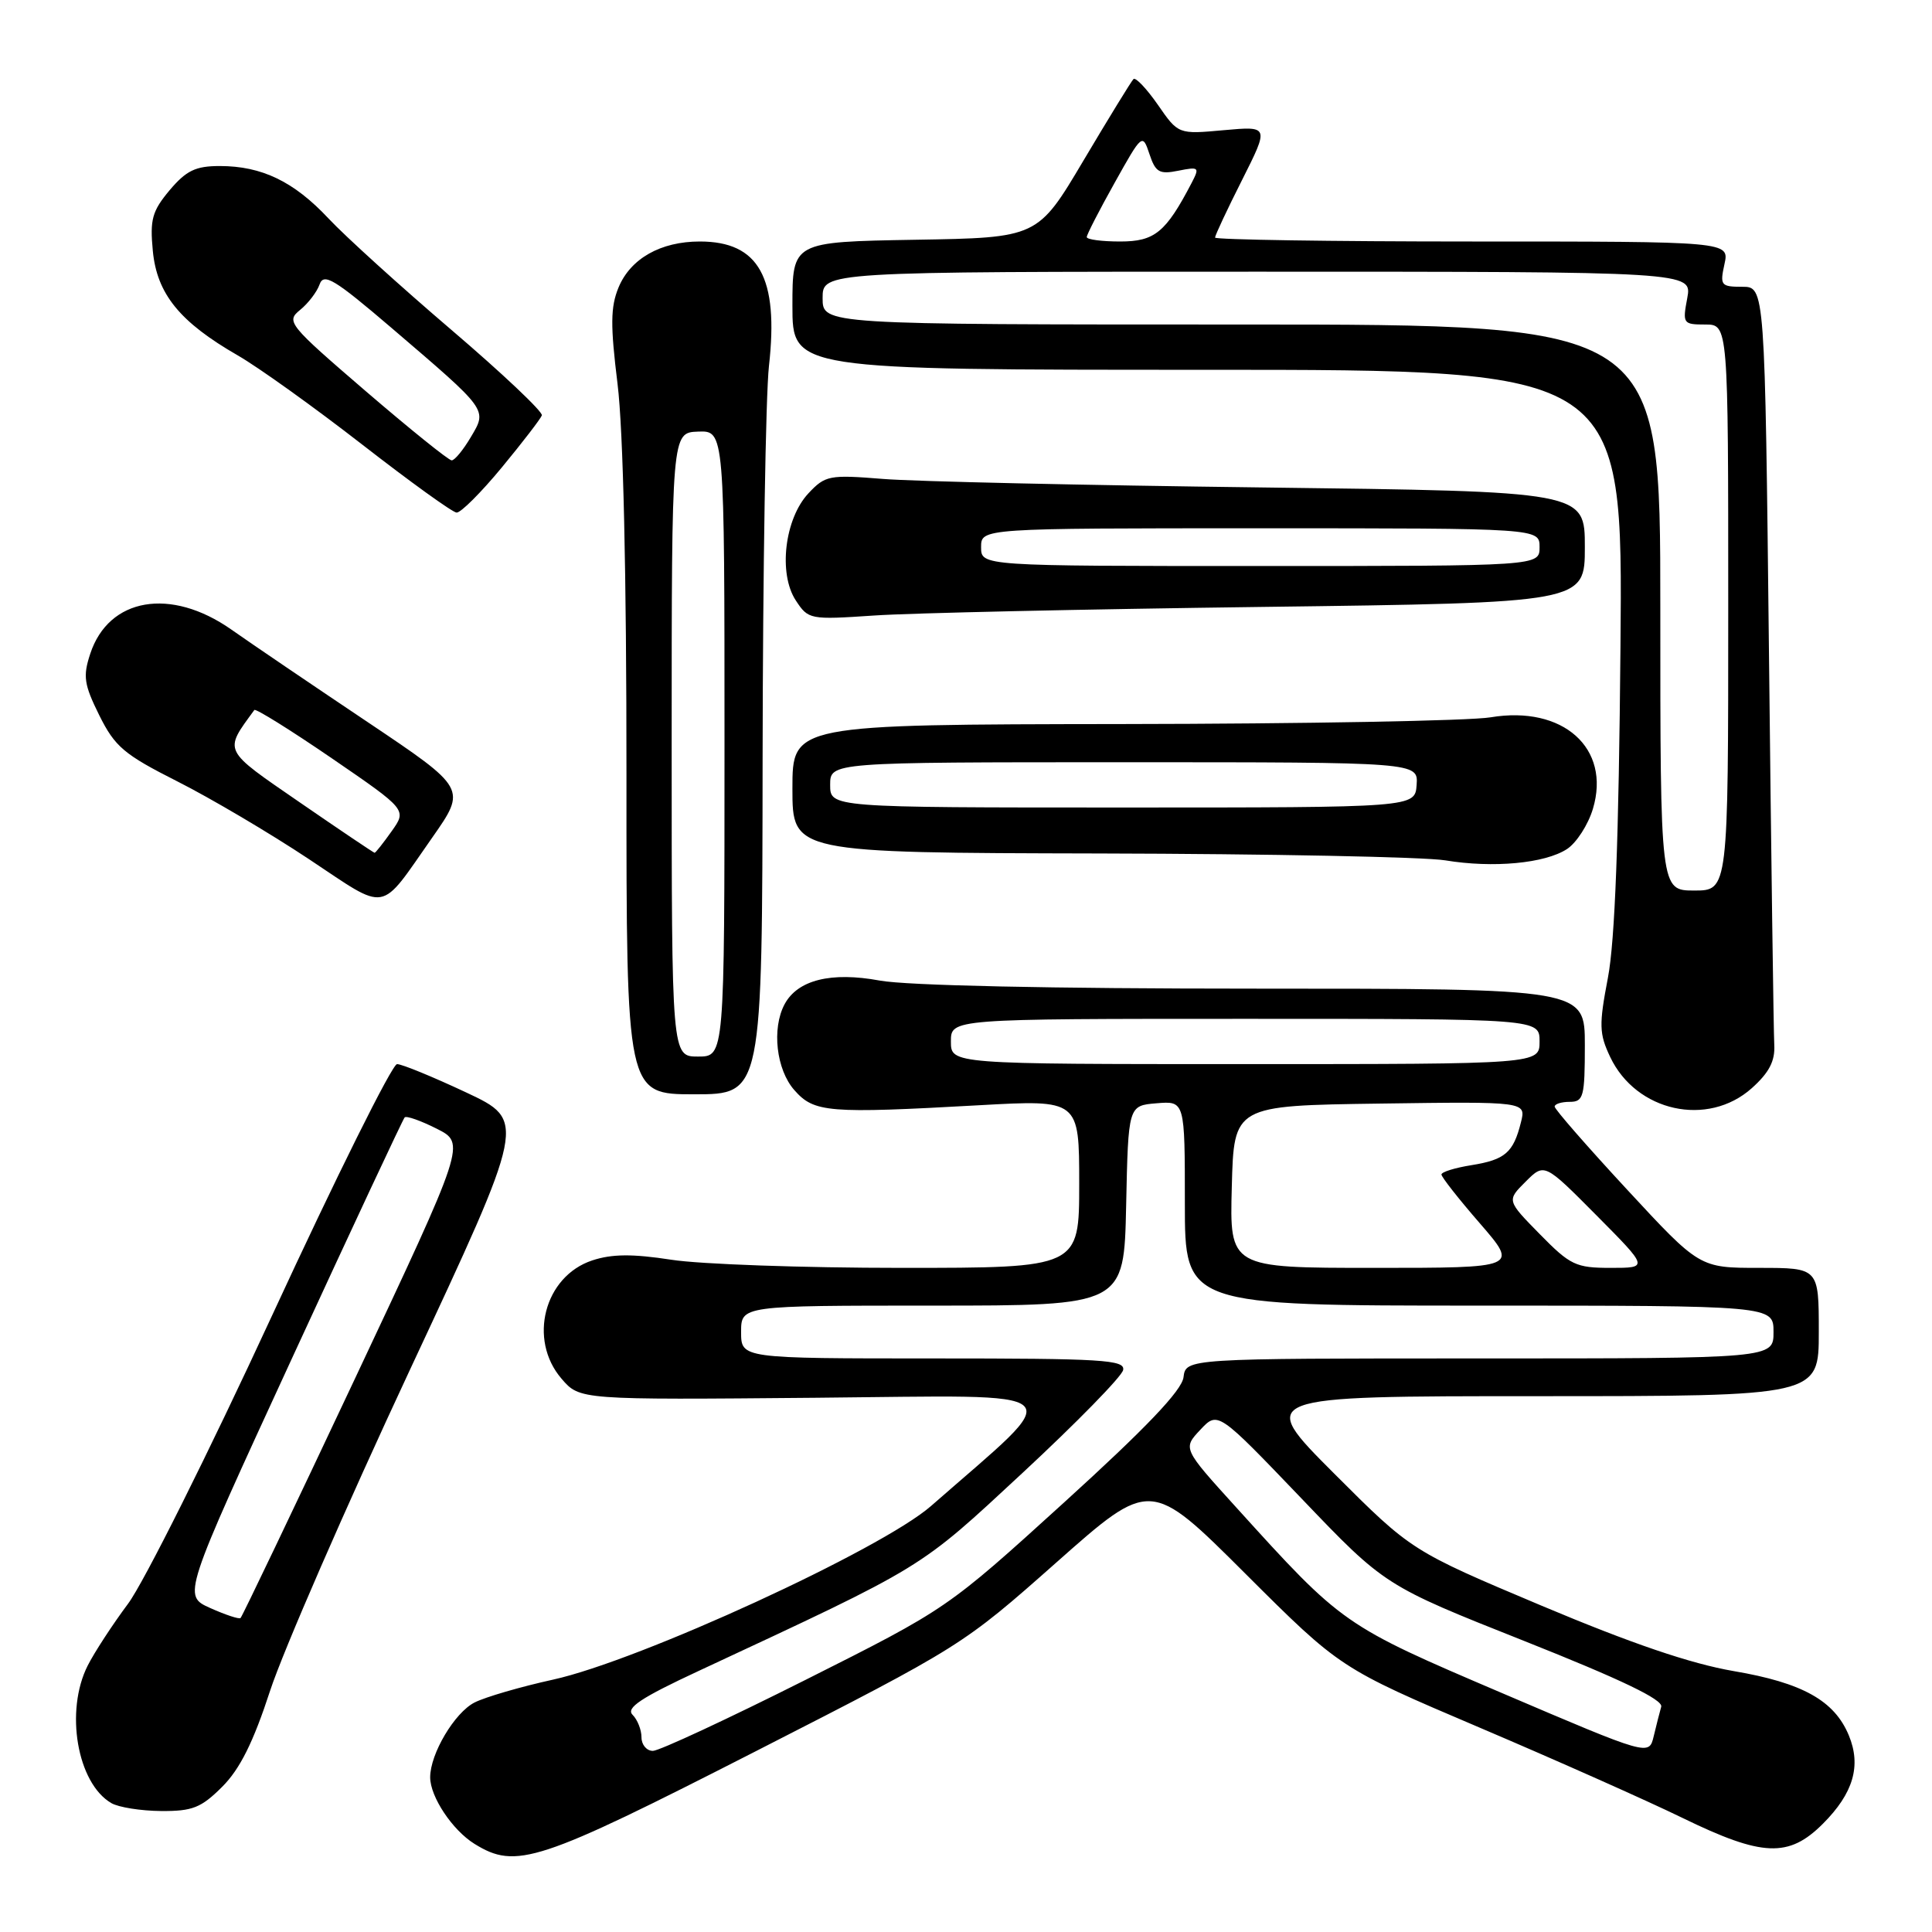 <?xml version="1.0" encoding="UTF-8" standalone="no"?>
<!DOCTYPE svg PUBLIC "-//W3C//DTD SVG 1.1//EN" "http://www.w3.org/Graphics/SVG/1.1/DTD/svg11.dtd" >
<svg xmlns="http://www.w3.org/2000/svg" xmlns:xlink="http://www.w3.org/1999/xlink" version="1.1" viewBox="0 0 256 256">
 <g >
 <path fill="currentColor"
d=" M 100.16 232.04 C 127.37 218.14 127.56 218.03 139.98 207.03 C 152.45 195.98 152.45 195.98 165.01 208.51 C 177.58 221.05 177.58 221.05 196.04 228.91 C 206.19 233.23 218.30 238.62 222.95 240.89 C 233.53 246.04 237.01 246.19 241.54 241.66 C 245.58 237.62 246.65 233.98 244.98 229.95 C 243.07 225.34 238.85 222.98 229.73 221.43 C 224.03 220.45 216.21 217.79 204.26 212.76 C 187.03 205.50 187.03 205.50 176.78 195.25 C 166.54 185.00 166.54 185.00 203.77 185.00 C 241.00 185.00 241.00 185.00 241.00 176.50 C 241.00 168.00 241.00 168.00 233.10 168.00 C 225.20 168.00 225.20 168.00 215.60 157.63 C 210.32 151.93 206.00 146.98 206.00 146.63 C 206.00 146.28 206.90 146.00 208.00 146.00 C 209.82 146.00 210.00 145.33 210.00 138.50 C 210.00 131.00 210.00 131.00 166.18 131.00 C 139.27 131.00 120.13 130.59 116.57 129.93 C 110.13 128.74 105.69 129.84 103.96 133.07 C 102.24 136.29 102.86 141.73 105.25 144.44 C 107.88 147.43 109.68 147.57 129.75 146.45 C 143.00 145.71 143.00 145.71 143.00 156.86 C 143.00 168.00 143.00 168.00 119.44 168.00 C 106.48 168.00 92.76 167.52 88.94 166.92 C 83.80 166.13 81.08 166.15 78.48 167.01 C 72.12 169.11 69.94 177.50 74.41 182.69 C 76.82 185.49 76.82 185.49 108.16 185.21 C 143.00 184.90 141.60 183.58 123.37 199.55 C 116.78 205.32 84.72 220.05 73.28 222.56 C 69.00 223.50 64.32 224.86 62.88 225.59 C 60.24 226.93 57.00 232.38 57.00 235.50 C 57.00 238.08 59.94 242.50 62.87 244.32 C 68.39 247.74 71.26 246.80 100.16 232.04 Z  M 29.45 236.75 C 31.79 234.41 33.57 230.85 35.80 224.00 C 37.51 218.78 45.84 199.65 54.32 181.50 C 69.74 148.50 69.74 148.50 61.76 144.75 C 57.37 142.69 53.26 141.00 52.61 141.00 C 51.97 141.00 44.53 155.96 36.08 174.25 C 27.63 192.54 19.03 209.75 16.97 212.50 C 14.92 215.25 12.51 218.94 11.62 220.70 C 8.58 226.71 10.22 236.28 14.75 238.92 C 15.71 239.48 18.68 239.95 21.35 239.97 C 25.51 240.00 26.66 239.54 29.45 236.75 Z  M 232.12 144.19 C 234.43 142.12 235.22 140.59 235.10 138.44 C 235.01 136.82 234.69 113.56 234.40 86.75 C 233.86 38.00 233.86 38.00 230.85 38.00 C 228.03 38.00 227.88 37.81 228.50 35.00 C 229.16 32.00 229.16 32.00 195.08 32.00 C 176.34 32.00 161.00 31.76 161.00 31.48 C 161.00 31.19 162.61 27.75 164.59 23.83 C 168.17 16.71 168.17 16.71 162.15 17.25 C 156.13 17.80 156.13 17.80 153.42 13.88 C 151.92 11.73 150.47 10.20 150.19 10.48 C 149.90 10.77 146.93 15.61 143.58 21.25 C 137.50 31.50 137.50 31.50 121.25 31.77 C 105.00 32.05 105.00 32.05 105.00 40.52 C 105.00 49.00 105.00 49.00 160.02 49.00 C 215.05 49.00 215.05 49.00 214.72 85.75 C 214.50 111.15 213.99 124.67 213.06 129.54 C 211.86 135.82 211.89 136.96 213.36 140.06 C 216.80 147.31 226.28 149.40 232.12 144.19 Z  M 101.05 100.25 C 101.08 75.64 101.46 52.35 101.89 48.50 C 103.21 36.77 100.56 32.00 92.73 32.00 C 87.54 32.00 83.55 34.26 81.96 38.09 C 80.89 40.68 80.87 43.10 81.83 50.89 C 82.58 56.95 83.02 76.09 83.01 102.75 C 83.00 145.00 83.00 145.00 92.00 145.00 C 101.00 145.00 101.00 145.00 101.05 100.25 Z  M 57.27 110.99 C 61.83 104.48 61.83 104.48 48.67 95.65 C 41.43 90.80 33.31 85.29 30.64 83.41 C 22.62 77.79 14.41 79.19 11.96 86.62 C 10.97 89.62 11.13 90.69 13.16 94.79 C 15.23 98.95 16.43 99.97 23.50 103.54 C 27.90 105.76 35.74 110.39 40.92 113.83 C 51.56 120.89 50.16 121.13 57.27 110.99 Z  M 207.64 112.50 C 208.89 111.68 210.44 109.28 211.07 107.17 C 213.48 99.13 207.11 93.44 197.50 95.05 C 194.75 95.51 172.81 95.91 148.75 95.94 C 105.00 96.00 105.00 96.00 105.00 104.50 C 105.00 113.00 105.00 113.00 145.75 113.09 C 168.16 113.14 188.75 113.55 191.50 114.00 C 197.85 115.05 204.72 114.41 207.64 112.50 Z  M 167.25 80.42 C 210.00 79.87 210.00 79.87 210.00 72.49 C 210.00 65.12 210.00 65.12 167.25 64.59 C 143.74 64.30 121.12 63.80 116.99 63.46 C 109.89 62.89 109.35 62.99 107.12 65.37 C 103.97 68.73 103.11 75.99 105.44 79.55 C 107.11 82.10 107.30 82.13 115.82 81.56 C 120.59 81.23 143.74 80.72 167.25 80.42 Z  M 66.50 61.93 C 69.25 58.60 71.63 55.50 71.80 55.04 C 71.96 54.58 66.56 49.47 59.80 43.70 C 53.03 37.92 45.71 31.28 43.53 28.95 C 38.94 24.05 34.69 22.00 29.12 22.00 C 25.91 22.00 24.68 22.60 22.48 25.20 C 20.16 27.97 19.85 29.08 20.25 33.25 C 20.80 38.96 23.82 42.67 31.50 47.09 C 34.25 48.67 41.67 53.99 48.00 58.91 C 54.33 63.83 59.95 67.89 60.50 67.92 C 61.05 67.96 63.75 65.26 66.50 61.93 Z  M 199.07 224.36 C 177.95 215.34 177.92 215.32 163.78 199.71 C 156.72 191.93 156.72 191.93 159.05 189.45 C 161.37 186.98 161.37 186.98 172.44 198.54 C 183.50 210.11 183.50 210.11 202.00 217.45 C 214.79 222.53 220.38 225.21 220.12 226.15 C 219.91 226.89 219.46 228.66 219.12 230.08 C 218.50 232.66 218.50 232.66 199.07 224.36 Z  M 85.00 230.20 C 85.00 229.21 84.47 227.87 83.82 227.22 C 82.91 226.31 84.92 224.97 92.57 221.41 C 122.80 207.32 121.62 208.04 135.50 195.16 C 142.65 188.52 148.65 182.39 148.82 181.54 C 149.11 180.18 146.11 180.00 123.67 180.00 C 98.20 180.00 98.20 180.00 98.20 176.50 C 98.20 173.00 98.20 173.00 123.57 173.00 C 148.94 173.00 148.94 173.00 149.22 159.75 C 149.50 146.50 149.50 146.50 153.25 146.19 C 157.00 145.88 157.00 145.88 157.00 159.44 C 157.00 173.00 157.00 173.00 196.00 173.00 C 235.00 173.00 235.00 173.00 235.00 176.50 C 235.00 180.00 235.00 180.00 196.07 180.00 C 157.13 180.00 157.13 180.00 156.82 182.50 C 156.59 184.25 151.90 189.18 141.00 199.08 C 125.50 213.16 125.50 213.16 106.76 222.58 C 96.45 227.76 87.34 232.00 86.51 232.00 C 85.68 232.00 85.00 231.19 85.00 230.20 Z  M 163.22 157.25 C 163.50 146.50 163.50 146.50 182.86 146.23 C 202.23 145.96 202.23 145.96 201.53 148.72 C 200.53 152.73 199.44 153.67 194.98 154.39 C 192.79 154.74 191.00 155.29 191.00 155.63 C 191.00 155.96 193.29 158.88 196.10 162.11 C 201.20 168.00 201.20 168.00 182.07 168.00 C 162.93 168.00 162.93 168.00 163.22 157.25 Z  M 204.04 163.54 C 199.65 159.07 199.65 159.07 202.15 156.58 C 204.64 154.09 204.64 154.09 211.54 161.04 C 218.45 168.00 218.45 168.00 213.43 168.00 C 208.81 168.00 208.07 167.65 204.04 163.54 Z  M 126.00 138.00 C 126.00 135.00 126.00 135.00 165.00 135.00 C 204.00 135.00 204.00 135.00 204.00 138.00 C 204.00 141.00 204.00 141.00 165.00 141.00 C 126.00 141.00 126.00 141.00 126.00 138.00 Z  M 27.85 213.07 C 24.20 211.43 24.20 211.43 38.70 179.96 C 46.67 162.66 53.39 148.30 53.62 148.06 C 53.85 147.82 55.77 148.50 57.87 149.56 C 61.71 151.50 61.71 151.50 46.98 182.79 C 38.87 200.01 32.08 214.23 31.87 214.40 C 31.67 214.57 29.86 213.97 27.85 213.07 Z  M 220.00 80.50 C 220.00 43.00 220.00 43.00 164.50 43.00 C 109.00 43.00 109.00 43.00 109.00 39.50 C 109.00 36.00 109.00 36.00 166.61 36.00 C 224.22 36.00 224.22 36.00 223.57 39.50 C 222.93 42.88 223.02 43.00 225.95 43.00 C 229.00 43.00 229.00 43.00 229.00 80.50 C 229.00 118.00 229.00 118.00 224.50 118.00 C 220.00 118.00 220.00 118.00 220.00 80.50 Z  M 144.00 31.41 C 144.00 31.09 145.66 27.86 147.69 24.23 C 151.34 17.69 151.39 17.66 152.31 20.42 C 153.11 22.83 153.62 23.13 156.14 22.62 C 158.89 22.07 158.98 22.16 157.88 24.27 C 154.47 30.80 153.00 32.00 148.43 32.00 C 145.99 32.00 144.00 31.74 144.00 31.41 Z  M 89.00 98.66 C 89.00 57.32 89.00 57.32 92.50 57.19 C 96.00 57.06 96.00 57.06 96.00 98.53 C 96.00 140.00 96.00 140.00 92.50 140.00 C 89.00 140.00 89.00 140.00 89.00 98.66 Z  M 39.78 106.36 C 29.41 99.22 29.63 99.66 33.70 94.08 C 33.87 93.85 38.49 96.73 43.97 100.48 C 53.92 107.30 53.92 107.30 51.89 110.15 C 50.78 111.72 49.76 113.00 49.64 113.00 C 49.52 113.00 45.08 110.01 39.78 106.36 Z  M 110.00 104.00 C 110.00 101.00 110.00 101.00 148.96 101.00 C 187.92 101.00 187.92 101.00 187.71 104.00 C 187.50 107.00 187.50 107.00 148.75 107.00 C 110.00 107.00 110.00 107.00 110.00 104.00 Z  M 130.00 72.50 C 130.00 70.00 130.00 70.00 167.00 70.00 C 204.00 70.00 204.00 70.00 204.00 72.50 C 204.00 75.00 204.00 75.00 167.00 75.00 C 130.00 75.00 130.00 75.00 130.00 72.50 Z  M 48.46 51.83 C 38.22 43.02 37.88 42.60 39.75 41.08 C 40.83 40.21 42.00 38.68 42.35 37.68 C 42.90 36.13 44.32 36.99 51.82 43.40 C 64.76 54.47 64.58 54.22 62.38 57.93 C 61.38 59.62 60.25 61.00 59.85 61.00 C 59.45 61.00 54.33 56.87 48.46 51.83 Z "/>
</g>
</svg>